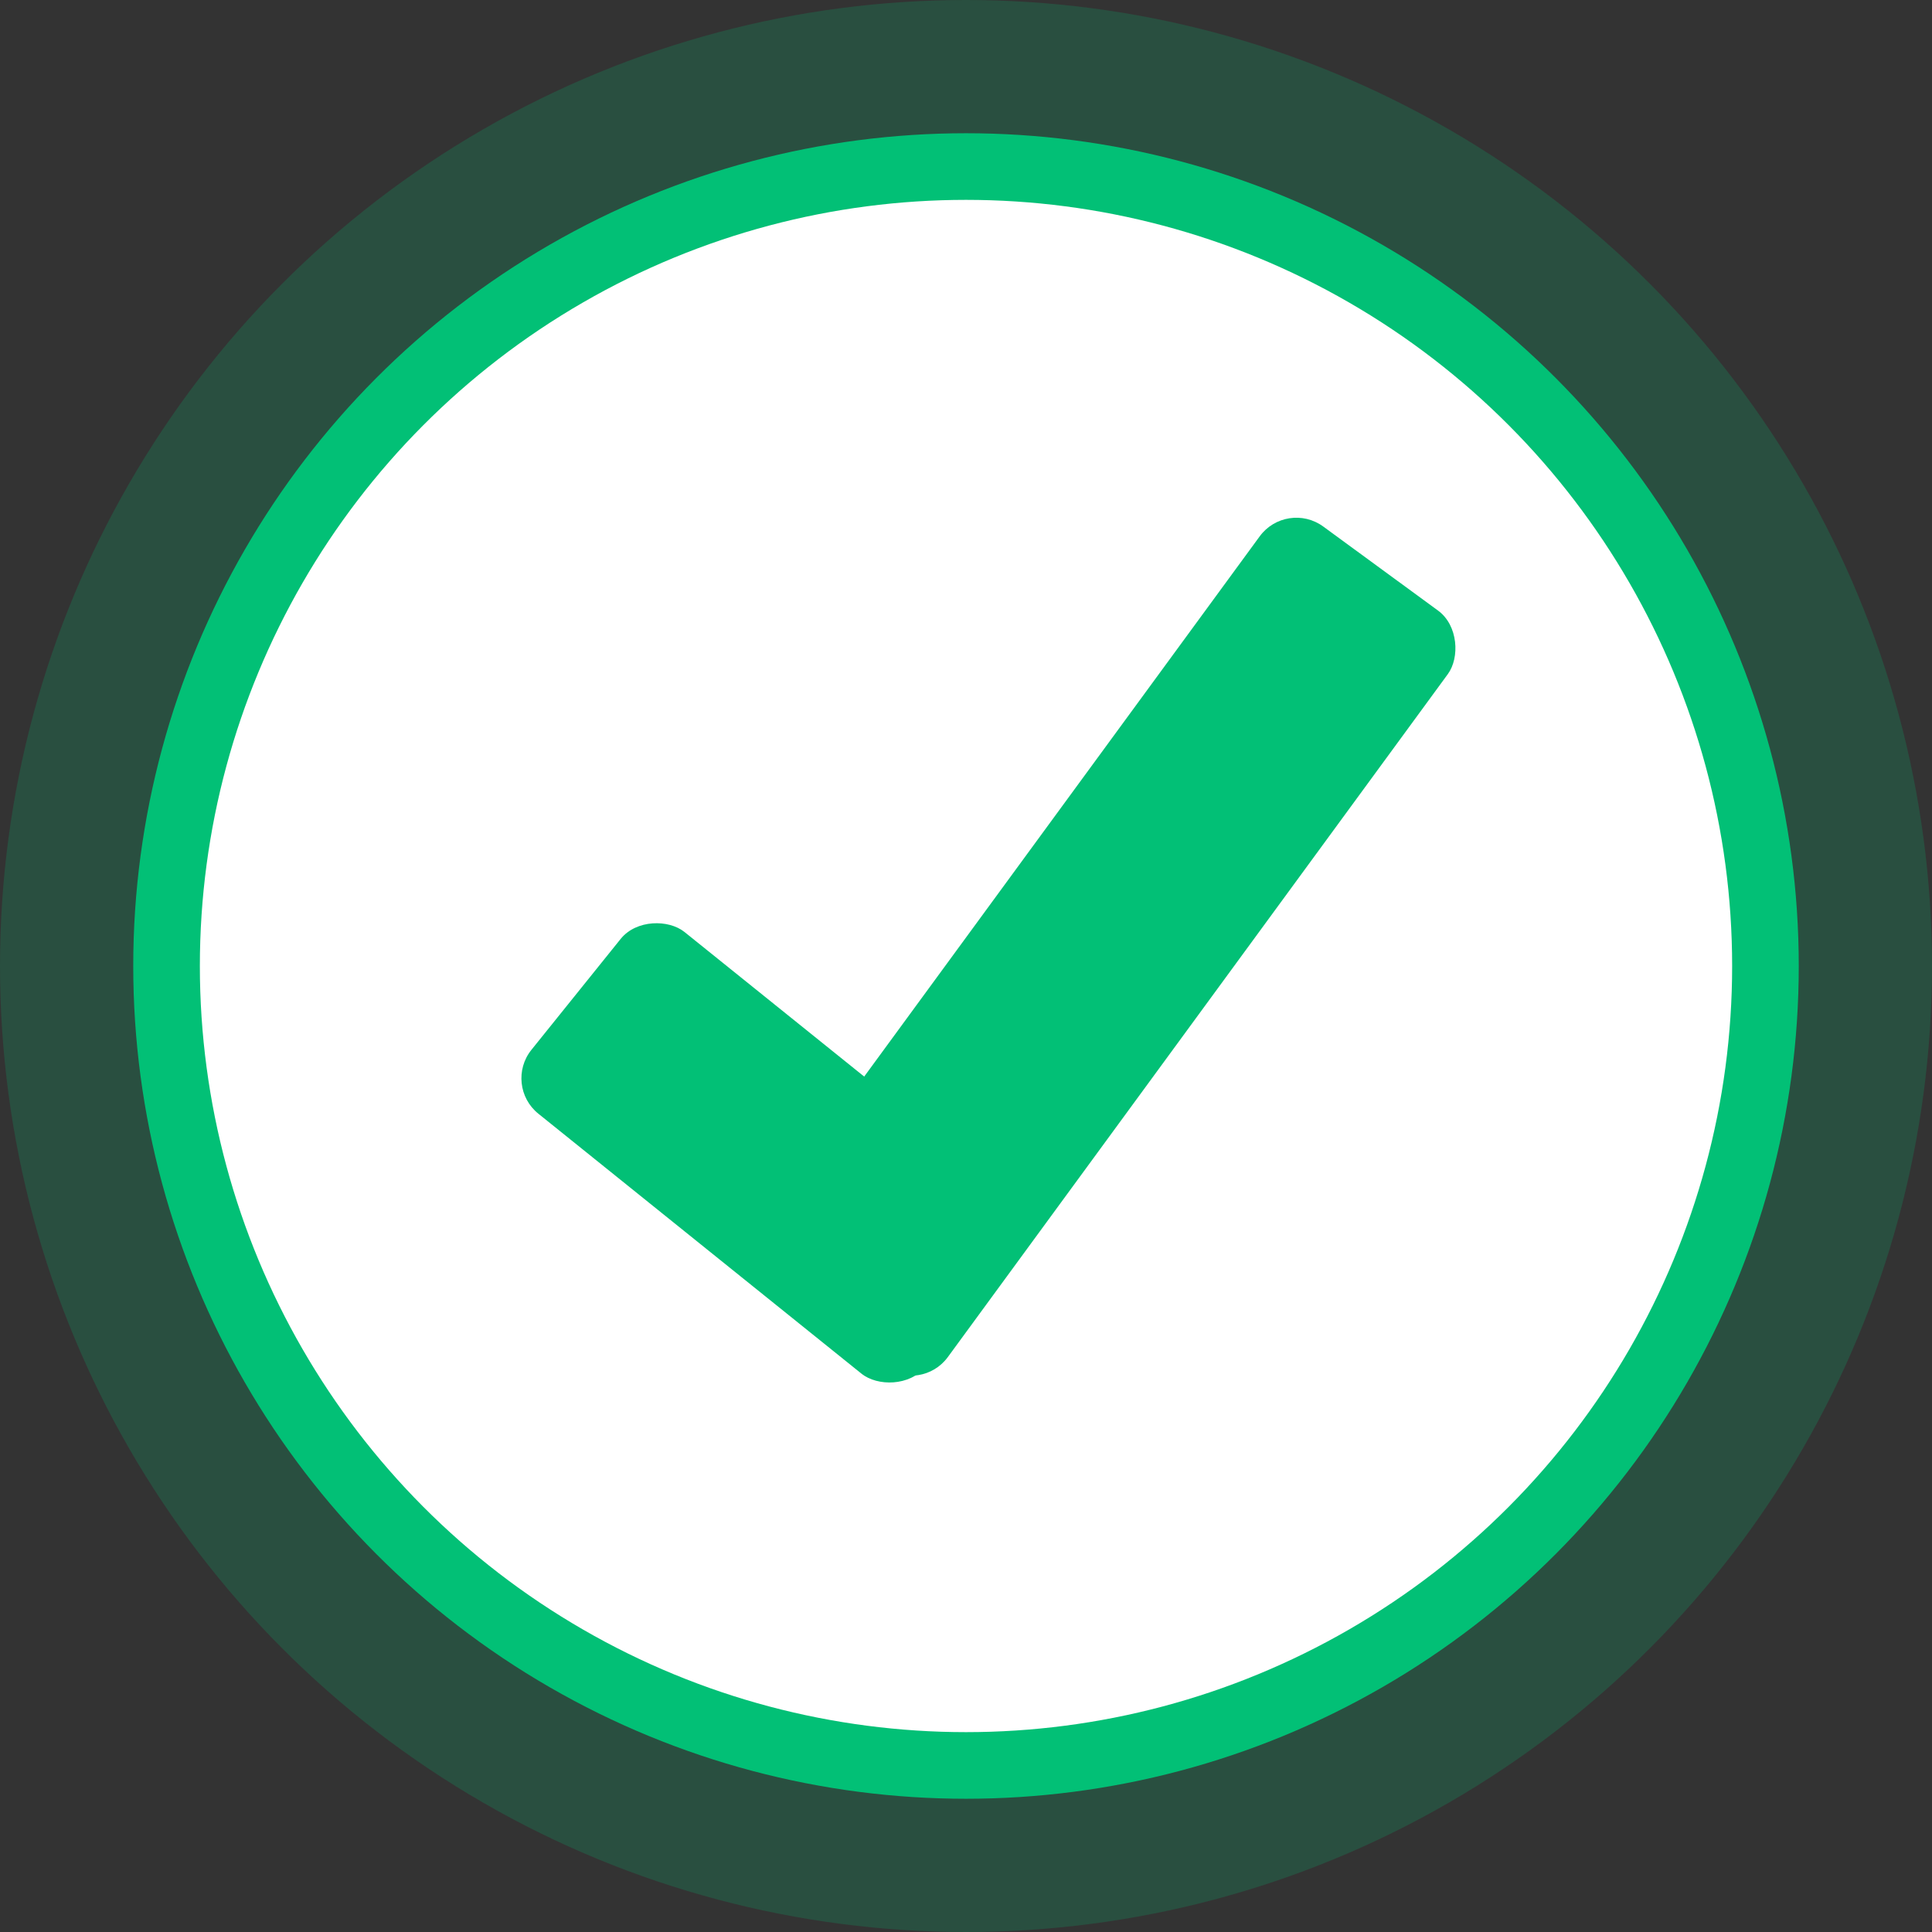<svg width="85" height="85" viewBox="0 0 85 85" fill="none" xmlns="http://www.w3.org/2000/svg">
<rect x="0" y="0" width="85" height="85" fill="#333333" stroke="none"/>
<circle cx="42.5" cy="42.5" r="42.5" fill="#02C076" fill-opacity="0.2"/>
<circle cx="42.5" cy="42.5" r="36.638" fill="#02C076"/>
<circle cx="42.5" cy="42.5" r="33.707" fill="white"/>
<rect x="56.603" y="21.983" width="10.259" height="41.241" rx="2" transform="rotate(36.208 56.603 21.983)" fill="#02C076"/>
<rect x="22.128" y="47.745" width="10.259" height="22.246" rx="2" transform="rotate(-51.182 22.128 47.745)" fill="#02C076"/>
</svg>
